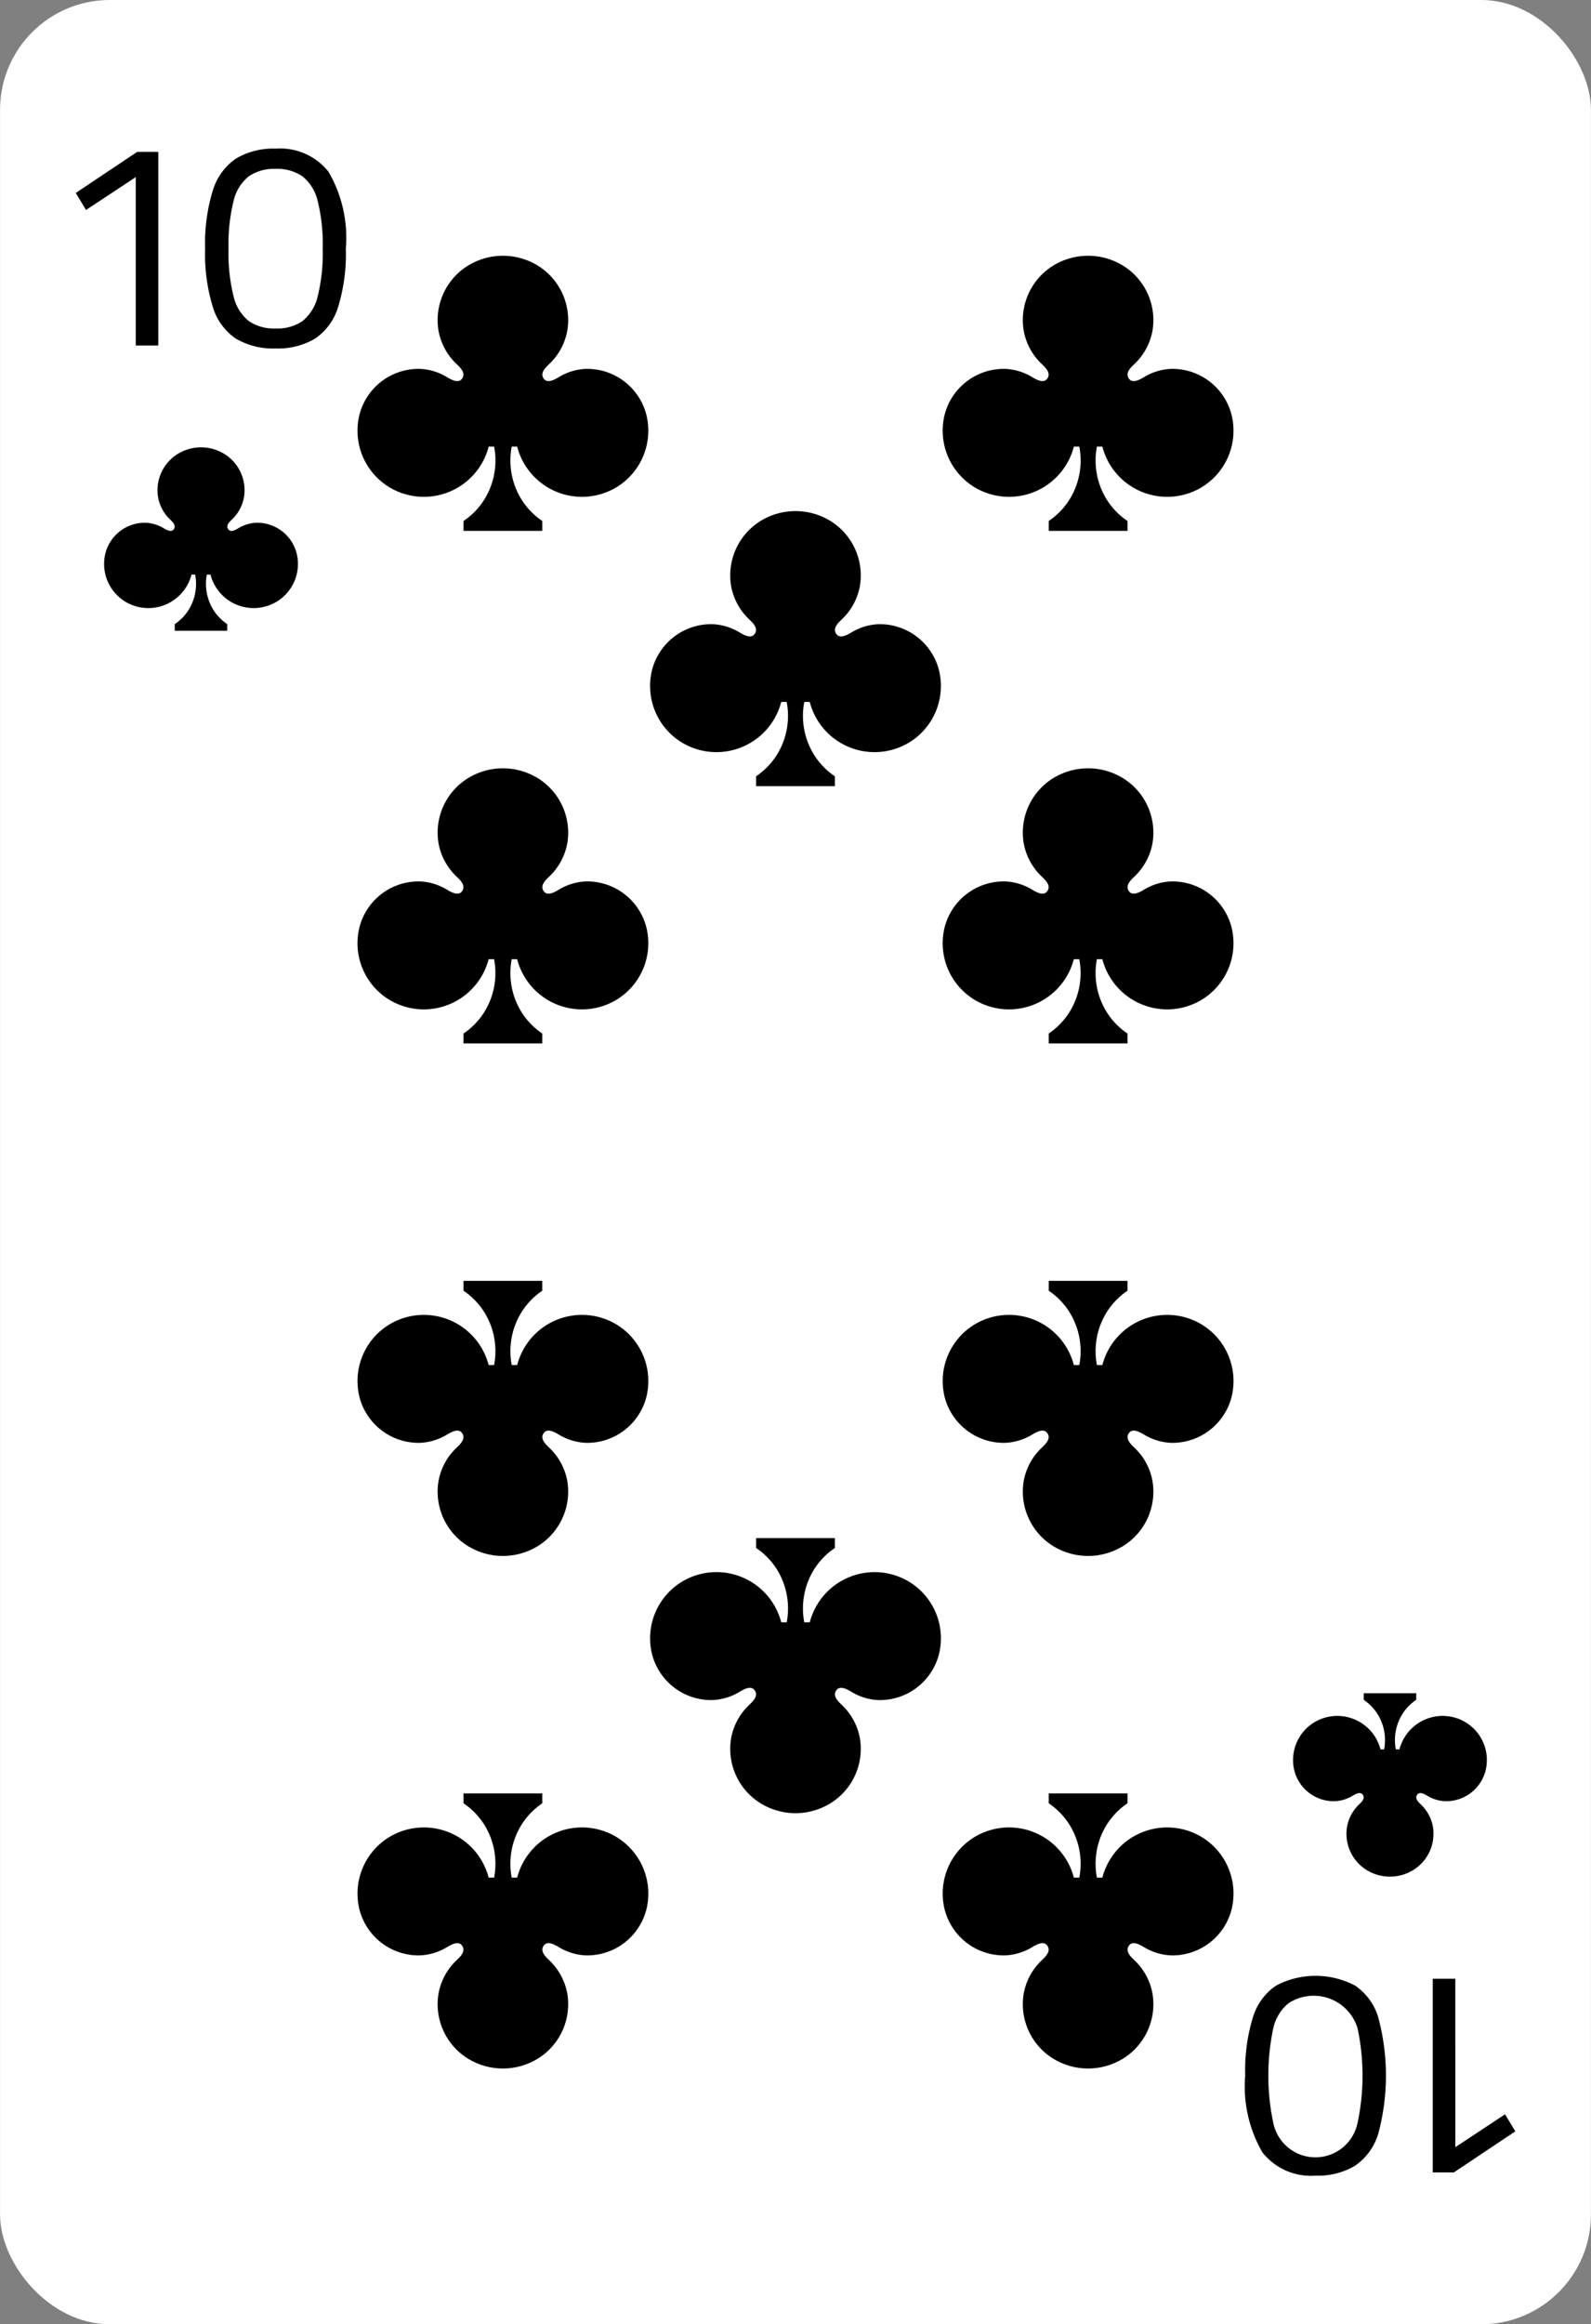 <svg xmlns="http://www.w3.org/2000/svg" viewBox="0 0 87 127"><rect x="0" y="0" width="87" height="127" fill="#808080" stroke="none"/><defs><style>.cls-1{fill:#fff;}</style></defs><title>card-clubs-10</title><g id="artwork"><rect class="cls-1" x="0.002" width="86.995" height="127" rx="6"/><path d="M7.424,9.677,4.704,11.473l-.561-.931,3.36-2.244H8.656V18.881H7.424Z"/><path d="M12.912,18.512a3.197,3.197,0,0,1-1.272-1.731,9.845,9.845,0,0,1-.424-3.191,9.843,9.843,0,0,1,.424-3.19,3.243,3.243,0,0,1,1.272-1.74A3.971,3.971,0,0,1,15.072,8.122,3.376,3.376,0,0,1,17.967,9.389a7.173,7.173,0,0,1,.944,4.2,9.845,9.845,0,0,1-.424,3.191,3.197,3.197,0,0,1-1.272,1.731A3.987,3.987,0,0,1,15.072,19.041,4.022,4.022,0,0,1,12.912,18.512Zm3.632-.97a2.456,2.456,0,0,0,.832-1.363,9.801,9.801,0,0,0,.271-2.589,9.801,9.801,0,0,0-.271-2.589,2.449,2.449,0,0,0-.832-1.362A2.435,2.435,0,0,0,15.072,9.228a2.433,2.433,0,0,0-1.472.409,2.438,2.438,0,0,0-.832,1.362,9.795,9.795,0,0,0-.272,2.589,9.795,9.795,0,0,0,.272,2.589,2.445,2.445,0,0,0,.832,1.363,2.433,2.433,0,0,0,1.472.409A2.435,2.435,0,0,0,16.544,17.542Z"/><path d="M16.214,30.206A2.227,2.227,0,0,0,14.018,28.564a2.068,2.068,0,0,0-.966.288c-.156.093-.45.275-.585.046-.122-.208.101-.401.234-.529a2.216,2.216,0,0,0,.638-1.189,2.331,2.331,0,0,0-1.048-2.362,2.434,2.434,0,0,0-2.596,0A2.331,2.331,0,0,0,8.646,27.18a2.216,2.216,0,0,0,.638,1.189c.133.128.356.322.234.529-.135.229-.429.047-.585-.046a2.068,2.068,0,0,0-.966-.288,2.227,2.227,0,0,0-2.196,1.642A2.409,2.409,0,0,0,6.9,32.904a2.44,2.44,0,0,0,3.573-1.507h.199a2.689,2.689,0,0,1-.398,1.989,2.648,2.648,0,0,1-.718.719v.36h2.87v-.36a2.649,2.649,0,0,1-.718-.719,2.689,2.689,0,0,1-.398-1.989h.199a2.44,2.44,0,0,0,3.573,1.507A2.409,2.409,0,0,0,16.214,30.206Z"/><path d="M79.58,117.324l2.72-1.797.561.931-3.36,2.244H78.347V108.12h1.232Z"/><path d="M74.091,108.489a3.197,3.197,0,0,1,1.272,1.731,12.223,12.223,0,0,1,0,6.382,3.243,3.243,0,0,1-1.272,1.74,3.971,3.971,0,0,1-2.16.537,3.376,3.376,0,0,1-2.896-1.267,7.173,7.173,0,0,1-.944-4.2,9.845,9.845,0,0,1,.424-3.191,3.197,3.197,0,0,1,1.272-1.731,4.638,4.638,0,0,1,4.304,0Zm-3.632.97a2.456,2.456,0,0,0-.832,1.363,12.484,12.484,0,0,0,0,5.179,2.352,2.352,0,0,0,4.607,0,12.441,12.441,0,0,0,0-5.179,2.51,2.51,0,0,0-3.775-1.363Z"/><path d="M70.786,96.778a2.227,2.227,0,0,0,2.196,1.642,2.068,2.068,0,0,0,.966-.288c.156-.093.45-.275.585-.046.122.208-.101.401-.234.529a2.216,2.216,0,0,0-.638,1.189,2.331,2.331,0,0,0,1.048,2.362,2.434,2.434,0,0,0,2.596,0,2.331,2.331,0,0,0,1.048-2.362,2.216,2.216,0,0,0-.638-1.189c-.133-.128-.356-.322-.234-.529.135-.229.429-.047.585.046a2.068,2.068,0,0,0,.966.288,2.227,2.227,0,0,0,2.196-1.642,2.409,2.409,0,0,0-1.13-2.697,2.44,2.44,0,0,0-3.573,1.507h-.199a2.689,2.689,0,0,1,.398-1.989,2.648,2.648,0,0,1,.718-.719v-.36h-2.87v.36a2.649,2.649,0,0,1,.718.719,2.689,2.689,0,0,1,.398,1.989h-.199a2.44,2.44,0,0,0-3.573-1.507A2.409,2.409,0,0,0,70.786,96.778Z"/><path d="M35.333,22.619a3.34,3.34,0,0,0-3.295-2.463,3.102,3.102,0,0,0-1.45.432c-.234.14-.675.413-.877.069-.183-.312.151-.602.351-.794a3.323,3.323,0,0,0,.957-1.783,3.497,3.497,0,0,0-1.572-3.542,3.651,3.651,0,0,0-3.894,0,3.497,3.497,0,0,0-1.572,3.542,3.323,3.323,0,0,0,.956,1.783c.2.192.534.483.351.794-.202.344-.643.071-.877-.069a3.102,3.102,0,0,0-1.45-.432,3.34,3.34,0,0,0-3.295,2.463A3.614,3.614,0,0,0,21.362,26.665a3.661,3.661,0,0,0,5.36-2.26h.298a4.034,4.034,0,0,1-.596,2.983,3.972,3.972,0,0,1-1.076,1.079v.539h4.306v-.539a3.973,3.973,0,0,1-1.076-1.079,4.034,4.034,0,0,1-.596-2.983h.298a3.661,3.661,0,0,0,5.36,2.26A3.614,3.614,0,0,0,35.333,22.619Z"/><path d="M67.333,22.619a3.34,3.34,0,0,0-3.295-2.463,3.102,3.102,0,0,0-1.45.432c-.234.14-.675.413-.877.069-.183-.312.151-.602.351-.794a3.323,3.323,0,0,0,.957-1.783,3.497,3.497,0,0,0-1.572-3.542,3.651,3.651,0,0,0-3.894,0,3.497,3.497,0,0,0-1.572,3.542,3.323,3.323,0,0,0,.956,1.783c.2.192.534.483.351.794-.202.344-.643.071-.877-.069a3.102,3.102,0,0,0-1.45-.432,3.34,3.34,0,0,0-3.295,2.463A3.614,3.614,0,0,0,53.362,26.665a3.661,3.661,0,0,0,5.36-2.26h.298a4.034,4.034,0,0,1-.596,2.983,3.972,3.972,0,0,1-1.076,1.079v.539h4.306v-.539a3.973,3.973,0,0,1-1.076-1.079,4.034,4.034,0,0,1-.596-2.983h.298a3.661,3.661,0,0,0,5.36,2.26A3.614,3.614,0,0,0,67.333,22.619Z"/><path d="M19.667,104.381a3.34,3.34,0,0,0,3.295,2.463,3.102,3.102,0,0,0,1.45-.432c.234-.14.675-.413.877-.069.183.312-.151.602-.351.794a3.323,3.323,0,0,0-.957,1.783,3.497,3.497,0,0,0,1.572,3.542,3.651,3.651,0,0,0,3.894,0,3.497,3.497,0,0,0,1.572-3.542,3.323,3.323,0,0,0-.956-1.783c-.2-.192-.534-.483-.351-.794.202-.344.643-.071.877.069a3.102,3.102,0,0,0,1.45.432,3.34,3.34,0,0,0,3.295-2.463,3.614,3.614,0,0,0-1.694-4.046,3.661,3.661,0,0,0-5.36,2.26h-.298a4.034,4.034,0,0,1,.596-2.983,3.972,3.972,0,0,1,1.076-1.079v-.539H25.347v.539a3.973,3.973,0,0,1,1.076,1.079,4.034,4.034,0,0,1,.596,2.983h-.298a3.661,3.661,0,0,0-5.36-2.26A3.614,3.614,0,0,0,19.667,104.381Z"/><path d="M51.667,104.381a3.34,3.34,0,0,0,3.295,2.463,3.102,3.102,0,0,0,1.45-.432c.234-.14.675-.413.877-.069.183.312-.151.602-.351.794a3.323,3.323,0,0,0-.957,1.783,3.497,3.497,0,0,0,1.572,3.542,3.651,3.651,0,0,0,3.894,0,3.497,3.497,0,0,0,1.572-3.542,3.323,3.323,0,0,0-.956-1.783c-.2-.192-.534-.483-.351-.794.202-.344.643-.071.877.069a3.102,3.102,0,0,0,1.45.432,3.34,3.34,0,0,0,3.295-2.463,3.614,3.614,0,0,0-1.694-4.046,3.661,3.661,0,0,0-5.36,2.26h-.298a4.034,4.034,0,0,1,.596-2.983,3.972,3.972,0,0,1,1.076-1.079v-.539H57.347v.539a3.973,3.973,0,0,1,1.076,1.079,4.034,4.034,0,0,1,.596,2.983h-.298a3.661,3.661,0,0,0-5.36-2.26A3.614,3.614,0,0,0,51.667,104.381Z"/><path d="M35.333,50.625a3.34,3.34,0,0,0-3.295-2.463,3.102,3.102,0,0,0-1.45.432c-.234.14-.675.413-.877.069-.183-.312.151-.602.351-.794a3.323,3.323,0,0,0,.957-1.783,3.497,3.497,0,0,0-1.572-3.542,3.651,3.651,0,0,0-3.894,0,3.497,3.497,0,0,0-1.572,3.542,3.323,3.323,0,0,0,.956,1.783c.2.192.534.483.351.794-.202.344-.643.071-.877-.069a3.102,3.102,0,0,0-1.45-.432,3.34,3.34,0,0,0-3.295,2.463,3.614,3.614,0,0,0,1.694,4.046,3.661,3.661,0,0,0,5.36-2.26h.298a4.034,4.034,0,0,1-.596,2.983A3.972,3.972,0,0,1,25.347,56.473v.54h4.306V56.473a3.973,3.973,0,0,1-1.076-1.079,4.034,4.034,0,0,1-.596-2.983h.298a3.661,3.661,0,0,0,5.36,2.26A3.614,3.614,0,0,0,35.333,50.625Z"/><path d="M67.333,50.625a3.34,3.34,0,0,0-3.295-2.463,3.102,3.102,0,0,0-1.45.432c-.234.14-.675.413-.877.069-.183-.312.151-.602.351-.794a3.323,3.323,0,0,0,.957-1.783,3.497,3.497,0,0,0-1.572-3.542,3.651,3.651,0,0,0-3.894,0,3.497,3.497,0,0,0-1.572,3.542,3.323,3.323,0,0,0,.956,1.783c.2.192.534.483.351.794-.202.344-.643.071-.877-.069a3.102,3.102,0,0,0-1.45-.432,3.34,3.34,0,0,0-3.295,2.463,3.614,3.614,0,0,0,1.694,4.046,3.661,3.661,0,0,0,5.36-2.26h.298a4.034,4.034,0,0,1-.596,2.983A3.972,3.972,0,0,1,57.347,56.473v.54h4.306V56.473a3.973,3.973,0,0,1-1.076-1.079,4.034,4.034,0,0,1-.596-2.983h.298a3.661,3.661,0,0,0,5.36,2.26A3.614,3.614,0,0,0,67.333,50.625Z"/><path d="M51.667,76.375a3.34,3.34,0,0,0,3.295,2.463,3.102,3.102,0,0,0,1.45-.432c.234-.14.675-.413.877-.069.183.312-.151.602-.351.794a3.323,3.323,0,0,0-.957,1.783,3.497,3.497,0,0,0,1.572,3.542,3.651,3.651,0,0,0,3.894,0,3.497,3.497,0,0,0,1.572-3.542,3.323,3.323,0,0,0-.956-1.783c-.2-.192-.534-.483-.351-.794.202-.344.643-.071.877.069a3.102,3.102,0,0,0,1.45.432,3.34,3.34,0,0,0,3.295-2.463,3.614,3.614,0,0,0-1.694-4.046,3.661,3.661,0,0,0-5.36,2.26h-.298a4.034,4.034,0,0,1,.596-2.983A3.972,3.972,0,0,1,61.653,70.527v-.54H57.347V70.527a3.973,3.973,0,0,1,1.076,1.079,4.034,4.034,0,0,1,.596,2.983h-.298a3.661,3.661,0,0,0-5.36-2.26A3.614,3.614,0,0,0,51.667,76.375Z"/><path d="M19.667,76.375a3.34,3.34,0,0,0,3.295,2.463,3.102,3.102,0,0,0,1.45-.432c.234-.14.675-.413.877-.069.183.312-.151.602-.351.794a3.323,3.323,0,0,0-.957,1.783,3.497,3.497,0,0,0,1.572,3.542,3.651,3.651,0,0,0,3.894,0,3.497,3.497,0,0,0,1.572-3.542,3.323,3.323,0,0,0-.956-1.783c-.2-.192-.534-.483-.351-.794.202-.344.643-.071.877.069a3.102,3.102,0,0,0,1.45.432,3.34,3.34,0,0,0,3.295-2.463,3.614,3.614,0,0,0-1.694-4.046,3.661,3.661,0,0,0-5.36,2.26h-.298a4.034,4.034,0,0,1,.596-2.983A3.972,3.972,0,0,1,29.653,70.527v-.54H25.347V70.527a3.973,3.973,0,0,1,1.076,1.079,4.034,4.034,0,0,1,.596,2.983h-.298a3.661,3.661,0,0,0-5.36-2.26A3.614,3.614,0,0,0,19.667,76.375Z"/><path d="M51.333,36.57a3.34,3.34,0,0,0-3.295-2.463,3.102,3.102,0,0,0-1.45.432c-.234.14-.675.413-.877.069-.183-.312.151-.602.351-.794a3.323,3.323,0,0,0,.957-1.783,3.497,3.497,0,0,0-1.572-3.542,3.651,3.651,0,0,0-3.894,0,3.497,3.497,0,0,0-1.572,3.542A3.323,3.323,0,0,0,40.937,33.813c.2.192.534.483.351.794-.202.344-.643.071-.877-.069a3.102,3.102,0,0,0-1.45-.432,3.34,3.34,0,0,0-3.295,2.463,3.614,3.614,0,0,0,1.694,4.046,3.661,3.661,0,0,0,5.36-2.26h.298a4.034,4.034,0,0,1-.596,2.983,3.972,3.972,0,0,1-1.076,1.079v.539h4.306v-.539a3.973,3.973,0,0,1-1.076-1.079,4.034,4.034,0,0,1-.596-2.983h.298a3.661,3.661,0,0,0,5.36,2.26A3.614,3.614,0,0,0,51.333,36.57Z"/><path d="M35.667,90.43a3.34,3.34,0,0,0,3.295,2.463,3.102,3.102,0,0,0,1.45-.432c.234-.14.675-.413.877-.069.183.312-.151.602-.351.794a3.323,3.323,0,0,0-.957,1.783,3.497,3.497,0,0,0,1.572,3.542,3.651,3.651,0,0,0,3.894,0,3.497,3.497,0,0,0,1.572-3.542A3.323,3.323,0,0,0,46.063,93.187c-.2-.192-.534-.483-.351-.794.202-.344.643-.071.877.069a3.102,3.102,0,0,0,1.45.432,3.34,3.34,0,0,0,3.295-2.463,3.614,3.614,0,0,0-1.694-4.046,3.661,3.661,0,0,0-5.36,2.26H43.98a4.034,4.034,0,0,1,.596-2.983,3.972,3.972,0,0,1,1.076-1.079V84.043H41.347v.539a3.973,3.973,0,0,1,1.076,1.079,4.034,4.034,0,0,1,.596,2.983h-.298a3.661,3.661,0,0,0-5.36-2.26A3.614,3.614,0,0,0,35.667,90.43Z"/></g></svg>